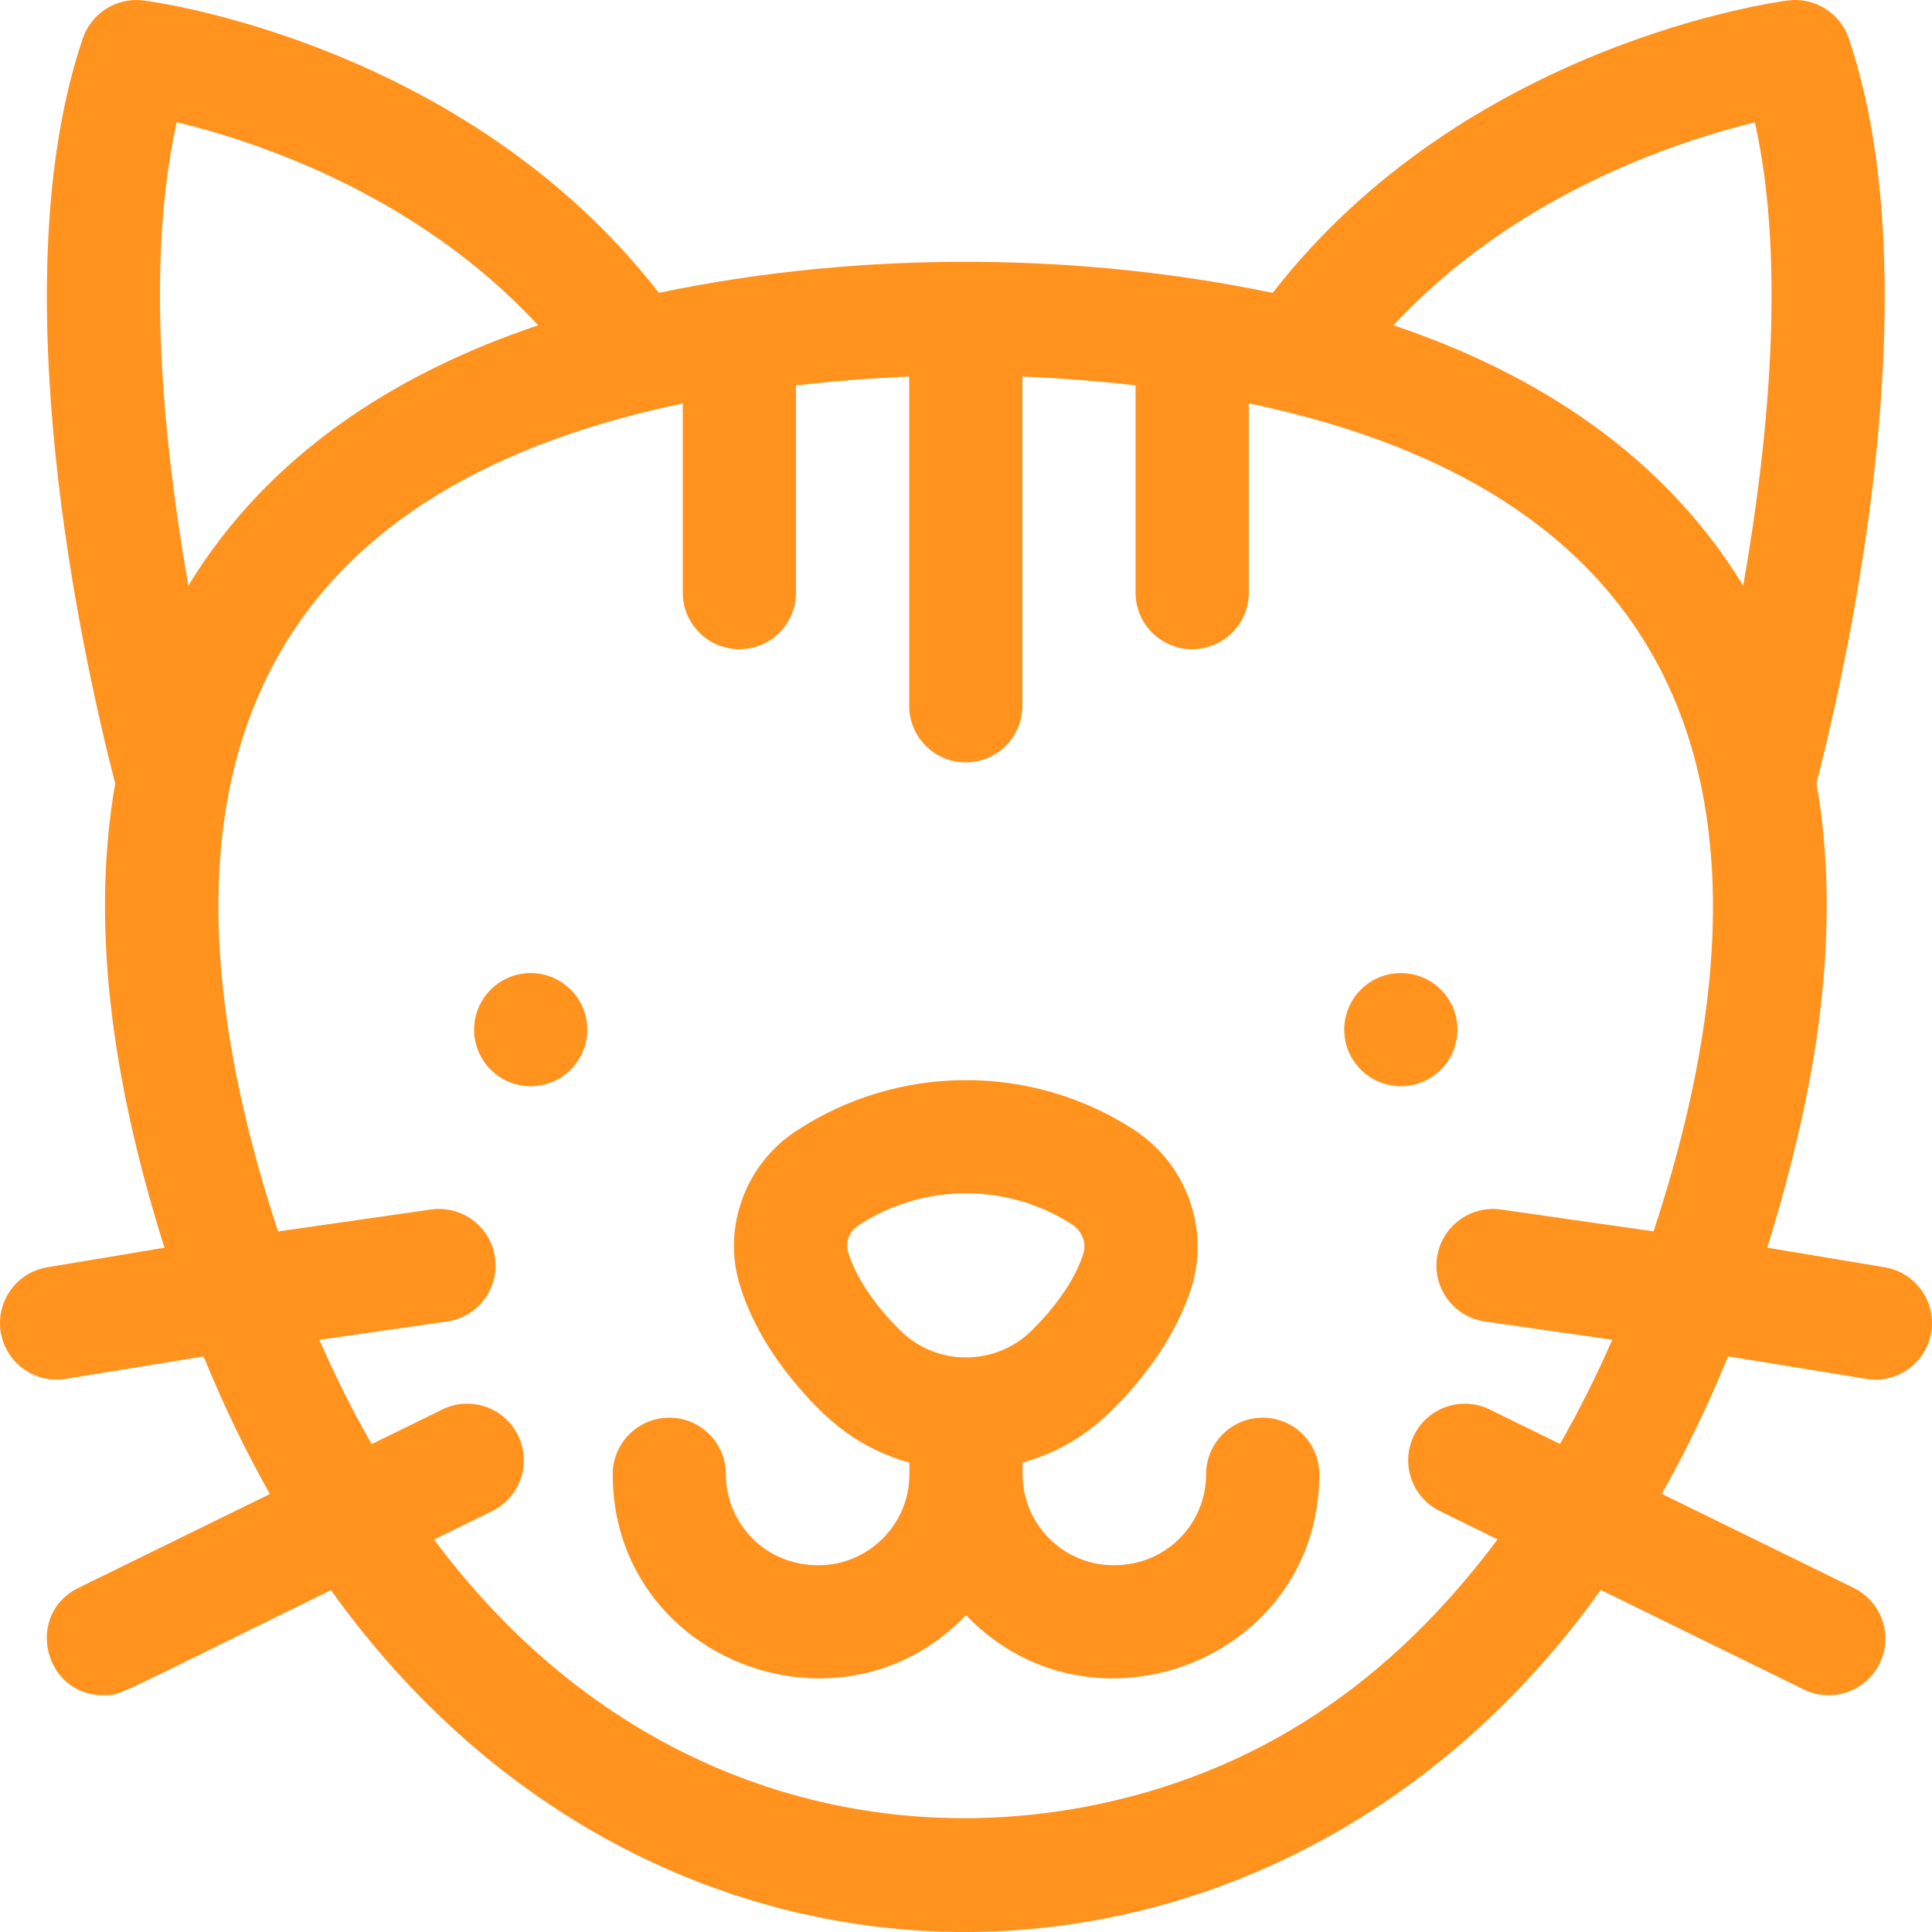 <svg width="200" height="200" viewBox="0 0 200 200" fill="none" xmlns="http://www.w3.org/2000/svg">
<g clip-path="url(#clip0)">
<path d="M54.938 112.446C58.174 112.446 60.797 109.824 60.797 106.589C60.797 103.355 58.174 100.732 54.938 100.732C51.702 100.732 49.078 103.355 49.078 106.589C49.078 109.824 51.702 112.446 54.938 112.446Z" fill="#FF931E"/>
<path d="M145.016 112.446C148.252 112.446 150.875 109.824 150.875 106.589C150.875 103.355 148.252 100.732 145.016 100.732C141.779 100.732 139.156 103.355 139.156 106.589C139.156 109.824 141.779 112.446 145.016 112.446Z" fill="#FF931E"/>
<path d="M130.715 146.759C127.479 146.759 124.855 149.381 124.855 152.615C124.855 157.603 120.891 162.035 115.283 162.035C110.087 162.035 105.859 157.809 105.859 152.615V151.415C110.882 149.989 114.17 147.313 117.405 143.517C120.164 140.286 122.134 136.921 123.259 133.516C125.316 127.3 122.855 120.456 117.273 116.874C106.616 110.036 92.901 110.135 82.341 117.125C77.136 120.574 74.768 127.11 76.581 133.016C77.68 136.603 79.706 140.138 82.584 143.499C85.746 147.231 89.053 149.972 94.141 151.415V152.615C94.141 157.809 89.913 162.035 84.717 162.035C79.111 162.035 75.145 157.604 75.145 152.615C75.145 149.381 72.521 146.759 69.285 146.759C66.05 146.759 63.426 149.381 63.426 152.615C63.426 171.808 86.958 180.847 100 167.195C113.05 180.856 136.574 171.796 136.574 152.615C136.574 149.381 133.951 146.759 130.715 146.759ZM87.785 129.583C87.487 128.614 87.922 127.481 88.815 126.889C95.405 122.526 104.112 122.348 110.942 126.731C112.037 127.434 112.516 128.683 112.134 129.839C112.133 129.839 112.133 129.84 112.133 129.84C111.166 132.766 109.017 135.522 106.845 137.692C103.095 141.45 96.936 141.479 93.151 137.688C90.919 135.457 88.713 132.612 87.785 129.583Z" fill="#FF931E"/>
<path d="M194.972 131.165L182.938 129.159C184.155 125.287 185.248 121.292 186.204 117.173L186.204 117.175C189.308 103.825 189.913 91.764 188.041 81.067C191.44 67.875 199.98 29.338 191.387 3.978C190.492 1.337 187.856 -0.305 185.093 0.047C183.688 0.227 151.727 4.6 131.743 30.321C112.403 26.27 89.819 25.796 68.206 30.313C48.221 4.6 16.266 0.227 14.862 0.048C12.099 -0.305 9.463 1.338 8.569 3.978C-0.034 29.366 8.533 67.96 11.925 81.111C9.148 97.027 12.195 113.823 17.023 129.165L5.029 131.165C1.826 131.624 -0.399 134.592 0.061 137.794C0.52 140.993 3.487 143.219 6.693 142.759L21.073 140.417C23.121 145.435 25.412 150.189 27.939 154.66L8.113 164.378C2.56 167.1 4.52 175.494 10.697 175.494C12.549 175.494 11.297 175.863 34.256 164.609C68.305 212.258 132.338 211.341 165.71 164.591L186.73 174.895C189.635 176.319 193.146 175.119 194.571 172.215C195.996 169.311 194.795 165.802 191.89 164.378L172.029 154.643C174.554 150.172 176.843 145.422 178.888 140.412L193.309 142.76C196.492 143.22 199.479 141.012 199.941 137.794C200.4 134.592 198.176 131.624 194.972 131.165ZM144.254 33.675C156.779 20.161 173.487 14.66 181.66 12.666C184.972 27.397 182.953 46.432 180.453 60.622C172.253 47.203 159.23 38.712 144.254 33.675ZM18.298 12.652C26.463 14.621 43.145 20.087 55.706 33.673C40.738 38.706 27.683 47.199 19.502 60.622C17.001 46.427 14.981 27.384 18.298 12.652ZM161.49 149.477L154.213 145.91C151.308 144.486 147.797 145.686 146.372 148.59C144.947 151.494 146.147 155.003 149.053 156.427L155.026 159.355C144.156 173.903 130.36 183.684 112.032 187.099C88.224 191.454 62.698 183.26 44.938 159.373L50.948 156.427C53.854 155.003 55.054 151.494 53.629 148.59C52.205 145.686 48.694 144.486 45.788 145.91L38.477 149.494C36.521 146.084 34.715 142.482 33.063 138.697L46.276 136.803C49.479 136.344 51.704 133.376 51.244 130.174C50.785 126.972 47.815 124.752 44.612 125.208L28.785 127.478C14.085 82.889 24.703 51.343 70.68 41.762V61.351C70.68 64.585 73.304 67.207 76.54 67.207C79.776 67.207 82.399 64.585 82.399 61.351V39.898C86.142 39.468 90.054 39.164 94.118 38.983V73.063C94.118 76.298 96.741 78.92 99.977 78.92C103.213 78.92 105.837 76.298 105.837 73.063V38.979C109.912 39.158 113.819 39.461 117.555 39.889V61.35C117.555 64.585 120.179 67.207 123.415 67.207C126.651 67.207 129.274 64.585 129.274 61.35V41.755C174.825 51.234 185.984 82.536 171.175 127.472L155.39 125.208C152.187 124.752 149.217 126.972 148.758 130.174C148.298 133.375 150.522 136.343 153.726 136.803L166.898 138.691C165.248 142.47 163.444 146.069 161.49 149.477Z" fill="#FF931E"/>
</g>
<defs>
<clipPath id="clip0">
<rect width="200" height="200" fill="white"/>
</clipPath>
</defs>
</svg>
